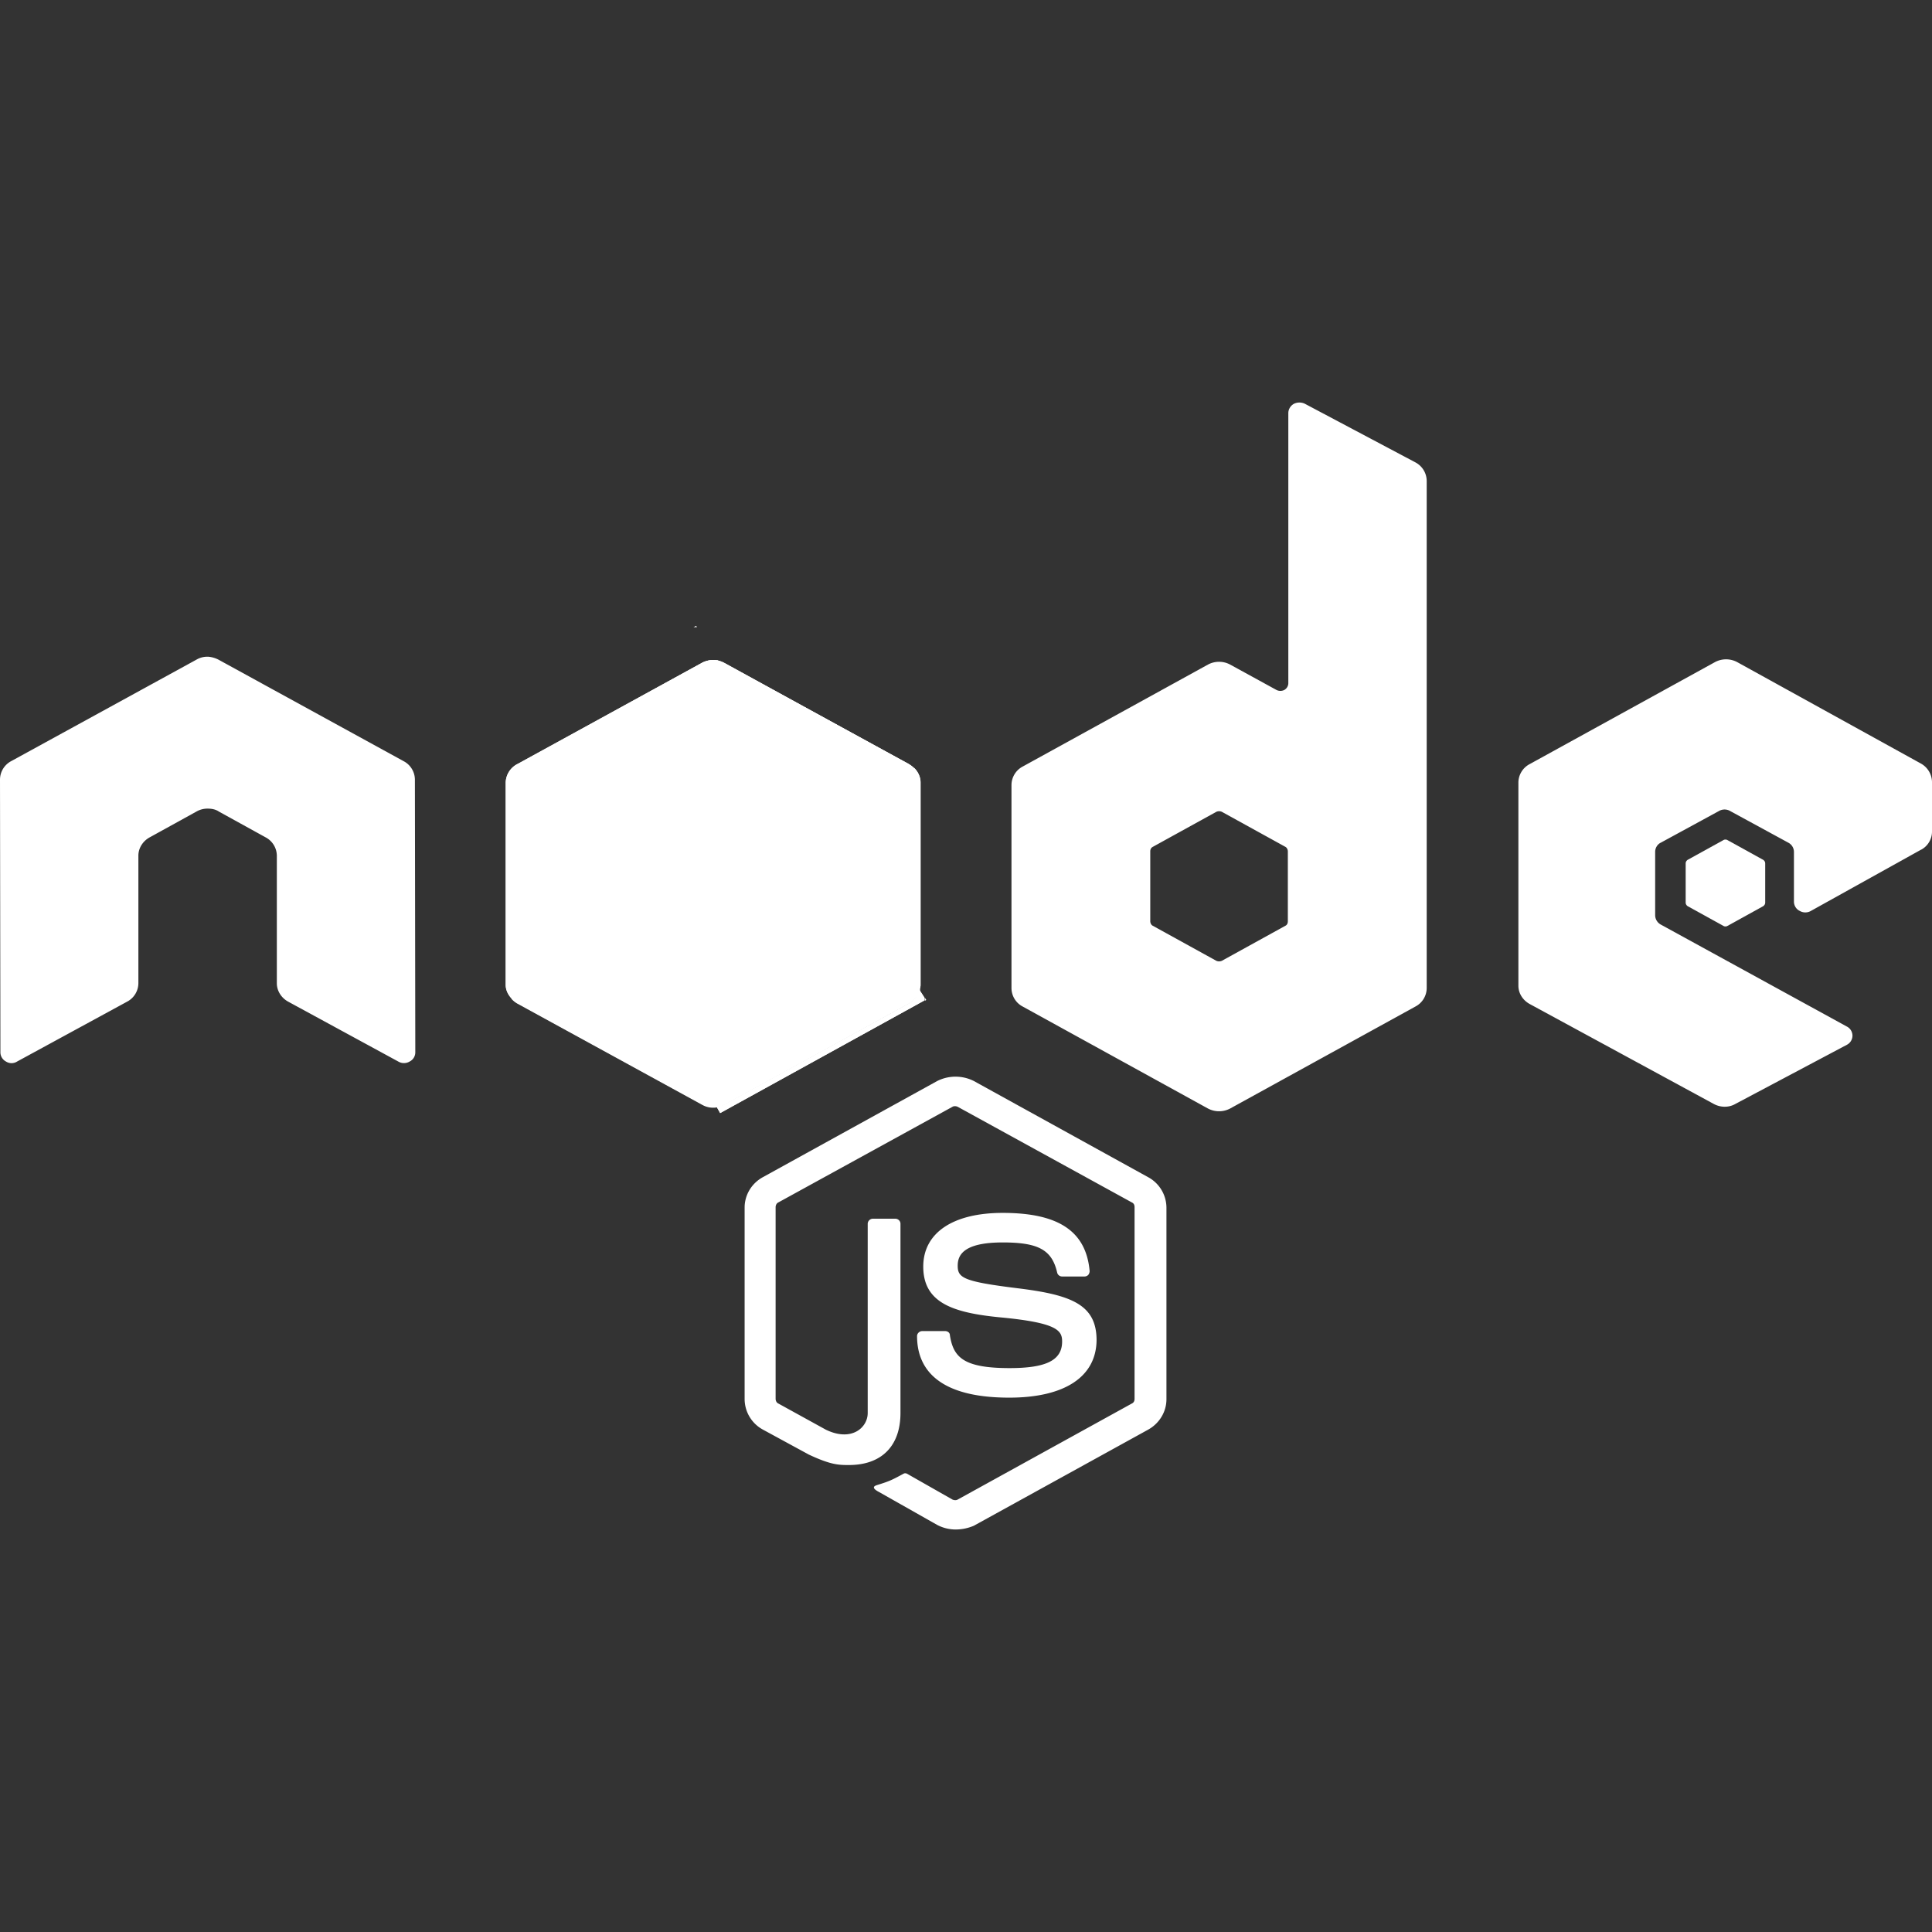 <svg viewBox="0 0 24 24" xmlns="http://www.w3.org/2000/svg">
  <rect x="0" y="0" width="24" height="24" fill="#333333" stroke="none"/>
  <path
    d="M11.87 19a.495.495 0 01-.228-.057l-.721-.408c-.109-.057-.055-.078-.022-.088.146-.046.173-.057.325-.14.017-.01.038-.005.054.006l.554.315c.022.01.049.01.065 0l2.165-1.194c.021-.01.032-.03.032-.057v-2.382c0-.026-.01-.047-.032-.057l-2.165-1.189c-.022-.01-.049-.01-.065 0l-2.165 1.189c-.021.01-.032.036-.032.057v2.382c0 .02.01.047.032.057l.592.326c.32.155.52-.026.52-.207v-2.351c0-.031.027-.063.066-.063h.276c.033 0 .065.026.065.063v2.351c0 .408-.233.646-.64.646-.125 0-.222 0-.499-.13l-.57-.31a.433.433 0 01-.227-.377V15c0-.155.086-.3.227-.377l2.165-1.194a.506.506 0 01.456 0l2.164 1.194a.433.433 0 01.228.377v2.382c0 .155-.087.3-.228.378l-2.164 1.193a.579.579 0 01-.228.047zm.667-1.638c-.95 0-1.145-.414-1.145-.765 0-.031.028-.062.066-.062h.282c.032 0 .06.02.06.052.043.273.167.408.742.408.456 0 .652-.098.652-.33 0-.135-.055-.233-.765-.3-.592-.057-.96-.181-.96-.631 0-.419.368-.667.987-.667.694 0 1.036.228 1.08.724a.08.08 0 01-.017.046.067.067 0 01-.043.02h-.283a.063.063 0 01-.06-.046c-.064-.284-.232-.377-.677-.377-.5 0-.559.166-.559.29 0 .15.07.196.743.279.667.082.982.201.982.646-.005.454-.396.713-1.085.713zM5.154 9.682a.261.261 0 00-.141-.227l-2.3-1.261a.346.346 0 00-.125-.036h-.022a.267.267 0 00-.125.036l-2.3 1.26A.261.261 0 000 9.683l.005 3.39a.13.13 0 00.07.114.128.128 0 00.137 0l1.367-.744a.261.261 0 00.14-.228v-1.586c0-.093.055-.181.142-.228l.58-.32a.273.273 0 01.141-.036c.05 0 .098.01.136.036l.58.32a.261.261 0 01.141.228v1.586c0 .093.055.181.141.228l1.368.744a.138.138 0 00.14 0 .127.127 0 00.071-.114l-.005-3.39zM16.21 5.016a.156.156 0 00-.136 0 .134.134 0 00-.07.113v3.36a.098.098 0 01-.05.082.108.108 0 01-.097 0l-.575-.315a.292.292 0 00-.277 0l-2.3 1.266a.261.261 0 00-.14.227v2.527a.26.26 0 00.14.228l2.3 1.266c.087.046.19.046.277 0l2.3-1.266a.261.261 0 00.141-.227v-6.3a.263.263 0 00-.14-.233l-1.373-.728zm-.212 6.428c0 .026-.01.047-.032.057l-.787.434a.084.084 0 01-.07 0l-.787-.434c-.022-.01-.033-.036-.033-.057v-.868c0-.026.011-.046.033-.057l.787-.434a.084.084 0 01.07 0l.787.434c.021.01.032.037.032.057v.868zM23.864 10.556a.256.256 0 00.136-.228v-.615a.267.267 0 00-.136-.227L21.58 8.225a.292.292 0 00-.276 0l-2.3 1.266a.261.261 0 00-.142.227v2.527c0 .094.055.181.142.228l2.284 1.24c.086.047.19.047.27 0l1.384-.734a.128.128 0 00.07-.113.128.128 0 00-.07-.114l-2.31-1.266a.134.134 0 01-.071-.114v-.79c0-.047.027-.094.07-.114l.722-.393a.138.138 0 01.14 0l.722.393a.13.13 0 01.07.113v.62c0 .047.028.094.071.114a.138.138 0 00.141 0l1.367-.76z"
    fill="#fff"
  ></path>
  <path
    d="M21.407 10.437a.051.051 0 01.054 0l.44.243c.016.01.027.025.027.046v.486c0 .02-.011.036-.027.046l-.44.243a.051.051 0 01-.054 0l-.44-.243a.054.054 0 01-.027-.046v-.486c0-.02.011-.036.027-.046l.44-.243zM9 8.235a.292.292 0 00-.277 0L6.44 9.491a.256.256 0 00-.135.227v2.517c0 .093.054.181.135.228l2.284 1.255a.29.29 0 00.277 0l2.284-1.255a.256.256 0 00.135-.228V9.718a.267.267 0 00-.135-.227L9 8.235z"
    fill="#fff"
  ></path>
  <path
    d="M8.718 8.235l-2.29 1.256a.267.267 0 00-.146.227v2.517c0 .062.027.119.07.165l2.572-4.196a.323.323 0 00-.206.031zM8.94 13.744a.34.34 0 00.065-.026l2.29-1.255a.261.261 0 00.14-.228V9.718a.257.257 0 00-.08-.18L8.94 13.743zM11.29 9.491L8.994 8.236a.389.389 0 00-.07-.026l-2.572 4.196a.28.28 0 00.076.062l2.294 1.256a.276.276 0 00.212.026l2.414-4.207a.28.28 0 00-.06-.052z"
    fill="#fff"
  ></path>
  <path
    d="M11.436 12.235V9.718c0-.093-.06-.18-.147-.227L8.995 8.236a.248.248 0 00-.087-.032l2.511 4.088a.1.1 0 00.017-.057zM6.429 9.49a.267.267 0 00-.147.228v2.517c0 .093.065.181.147.228l2.294 1.255a.266.266 0 00.18.031L6.444 9.486l-.016.005z"
    fill="#fff"
  ></path>
  <path
    fill-rule="evenodd"
    clip-rule="evenodd"
    d="M8.647 7.775l-.032.016h.043l-.01-.016zM11.295 12.463a.296.296 0 00.135-.166L8.913 8.204a.287.287 0 00-.195.031l-2.279 1.25 2.458 4.27A.39.39 0 009 13.723l2.295-1.26zM11.506 12.421l-.016-.026v.037l.016-.01z"
    fill="#fff"
  ></path>
  <path
    fill-rule="evenodd"
    clip-rule="evenodd"
    d="M11.295 12.463l-2.29 1.255a.34.34 0 01-.103.031l.044.078 2.539-1.4v-.032l-.066-.103a.24.24 0 01-.124.17z"
    fill="#fff"
  ></path>
  <path
    fill-rule="evenodd"
    clip-rule="evenodd"
    d="M11.295 12.463l-2.29 1.255a.34.34 0 01-.103.031l.044.078 2.539-1.4v-.032l-.066-.103a.24.24 0 01-.124.17z"
    fill="#fff"
  ></path>
</svg>
